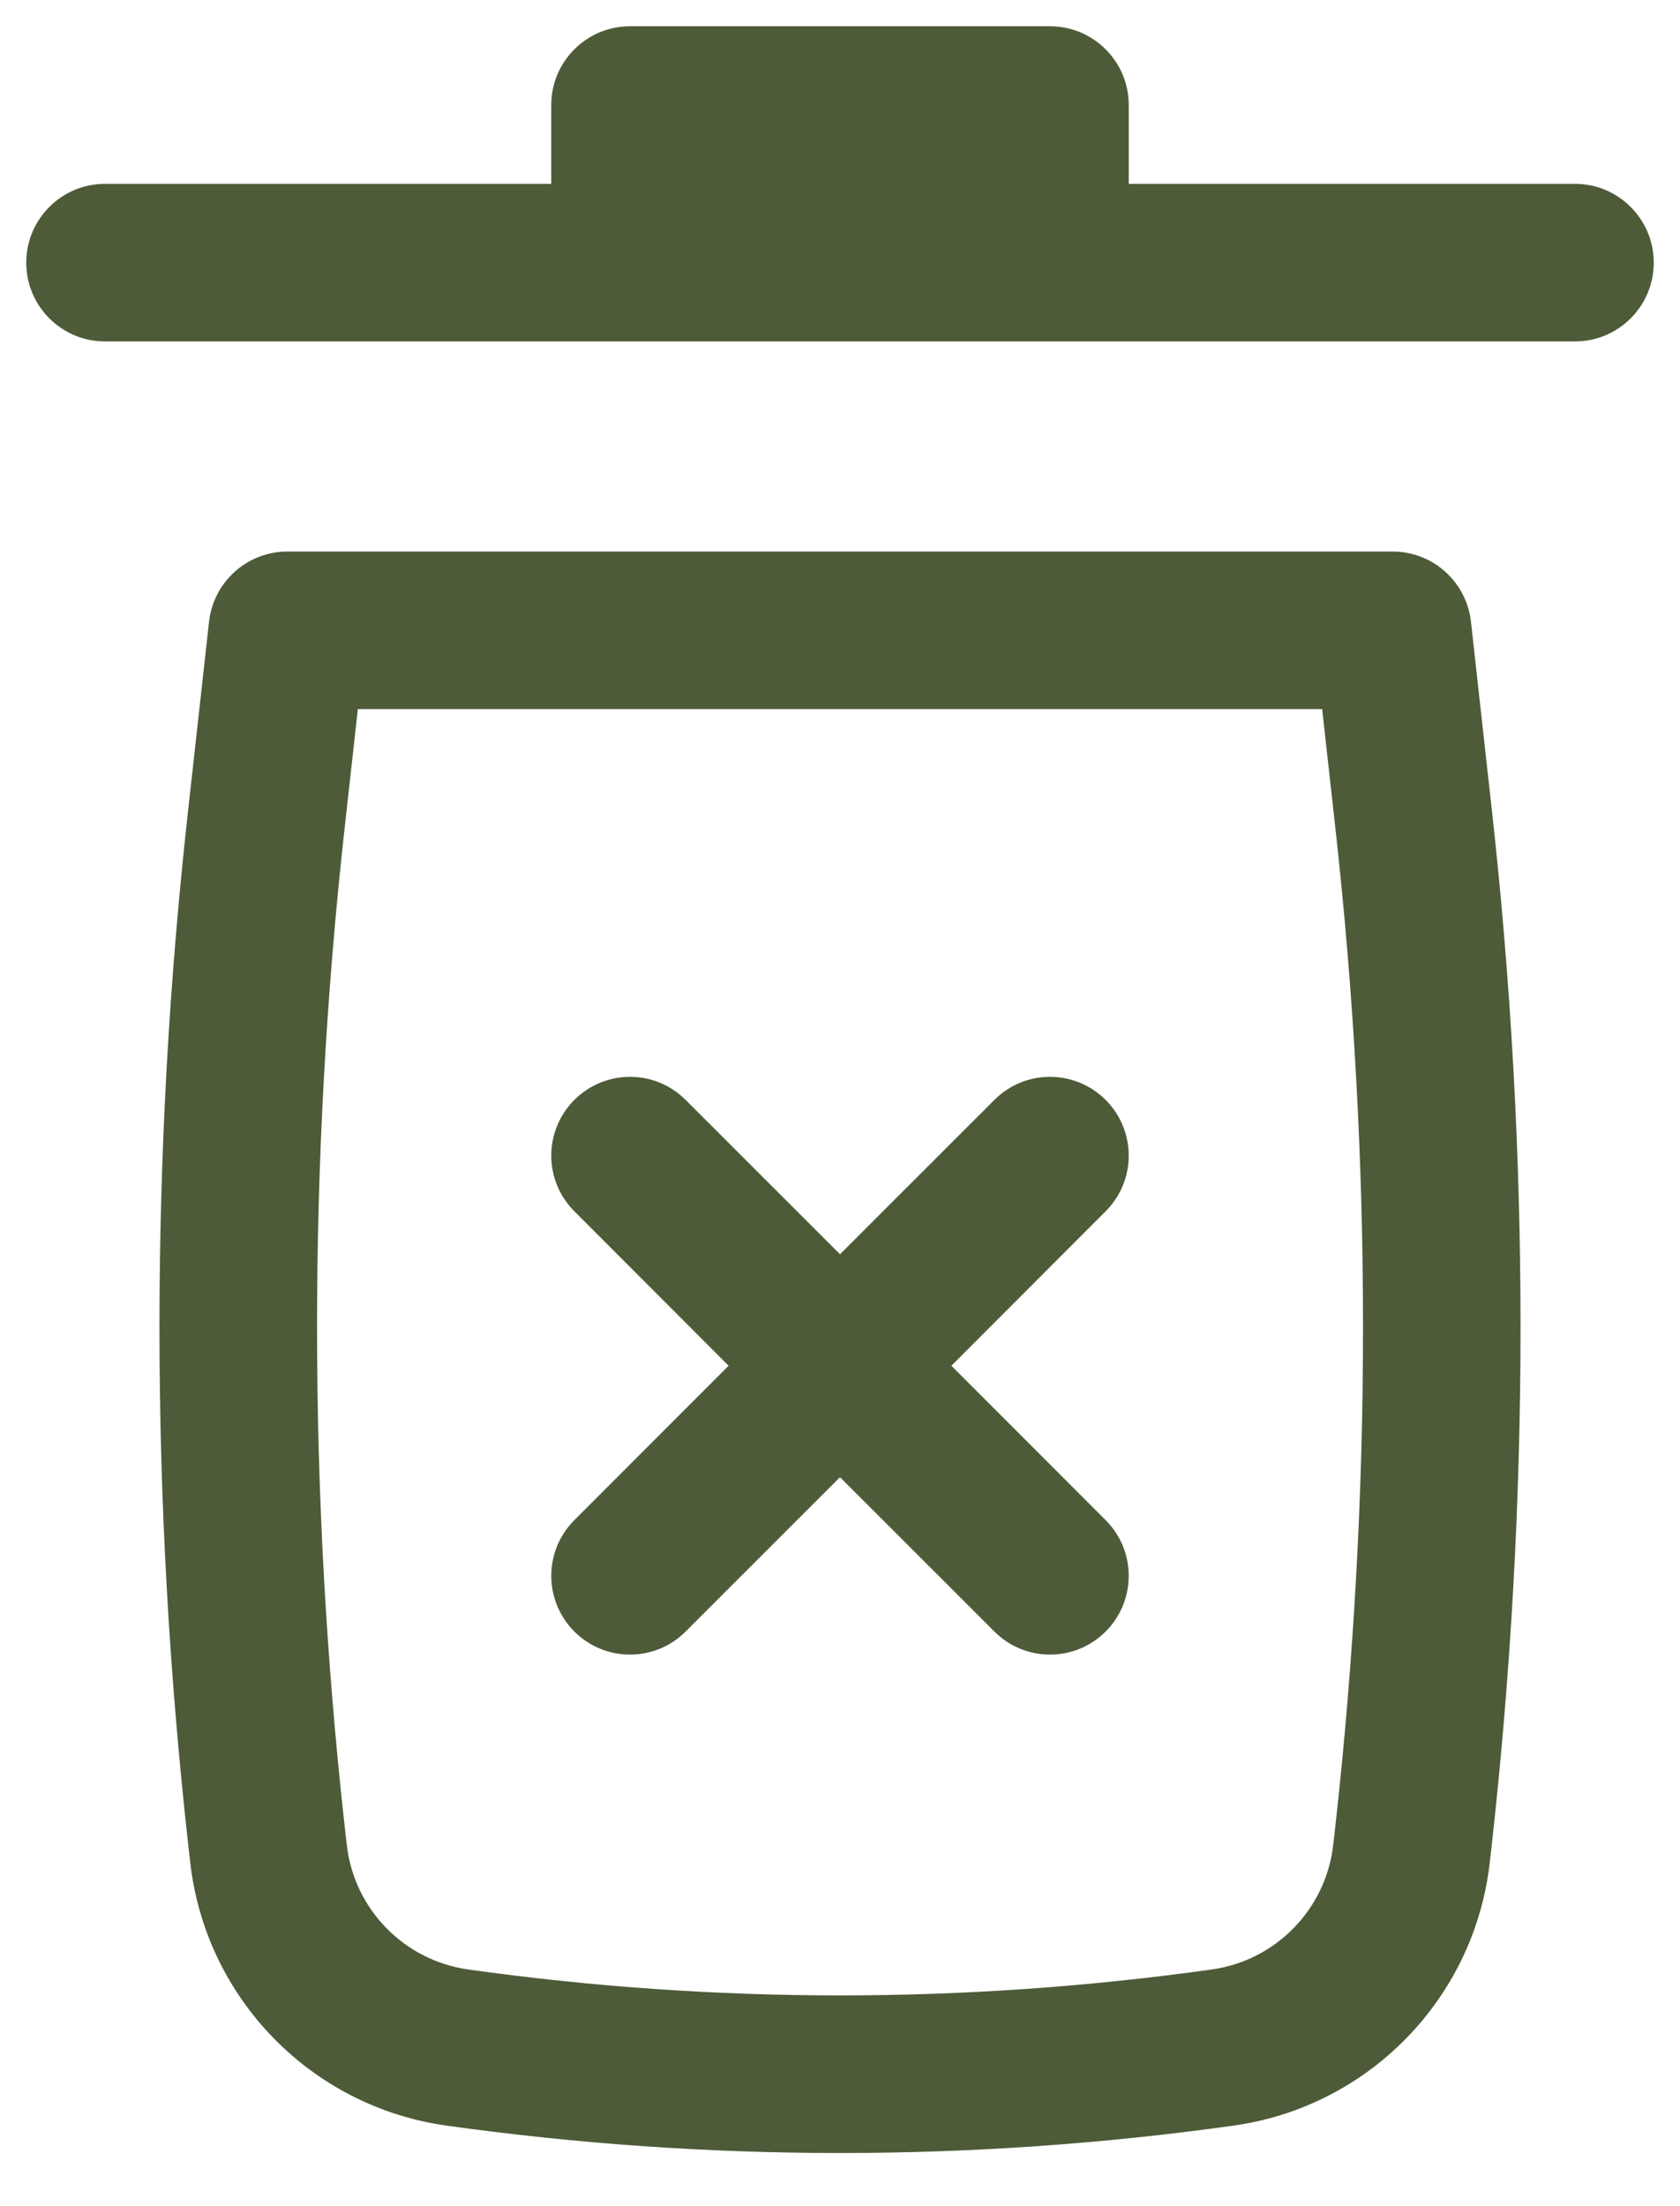 <svg width="16" height="21" viewBox="0 0 16 21" fill="none" xmlns="http://www.w3.org/2000/svg">
<path d="M6 0.25C5.586 0.25 5.25 0.586 5.25 1V1.75H1C0.586 1.75 0.25 2.086 0.25 2.5C0.25 2.914 0.586 3.25 1 3.25H15C15.414 3.25 15.75 2.914 15.75 2.5C15.75 2.086 15.414 1.75 15 1.75H10.75V1C10.75 0.586 10.414 0.25 10 0.25H6Z" fill="#4D5B38"/>
<path d="M9.061 13L10.53 14.47C10.823 14.763 10.823 15.237 10.53 15.53C10.237 15.823 9.763 15.823 9.47 15.53L8 14.061L6.53 15.53C6.237 15.823 5.763 15.823 5.47 15.53C5.177 15.237 5.177 14.763 5.47 14.47L6.939 13L5.47 11.53C5.177 11.237 5.177 10.763 5.47 10.47C5.763 10.177 6.237 10.177 6.53 10.47L8 11.939L9.47 10.47C9.763 10.177 10.237 10.177 10.53 10.47C10.823 10.763 10.823 11.237 10.53 11.53L9.061 13Z" fill="#4D5B38"/>
<path fill-rule="evenodd" clip-rule="evenodd" d="M1.991 5.917C2.034 5.537 2.355 5.25 2.737 5.25H13.263C13.645 5.25 13.966 5.537 14.009 5.917L14.209 7.719C14.572 10.984 14.572 14.279 14.209 17.545L14.189 17.722C14.045 19.018 13.04 20.052 11.749 20.233C9.262 20.581 6.738 20.581 4.251 20.233C2.96 20.052 1.955 19.018 1.811 17.722L1.791 17.545C1.428 14.279 1.428 10.984 1.791 7.719L1.991 5.917ZM3.408 6.75L3.282 7.884C2.932 11.039 2.932 14.224 3.282 17.379L3.302 17.556C3.37 18.171 3.847 18.661 4.459 18.747C6.808 19.076 9.192 19.076 11.541 18.747C12.153 18.661 12.63 18.171 12.698 17.556L12.718 17.379C13.069 14.224 13.069 11.039 12.718 7.884L12.592 6.75H3.408Z" fill="#4D5B38"/>
</svg>
